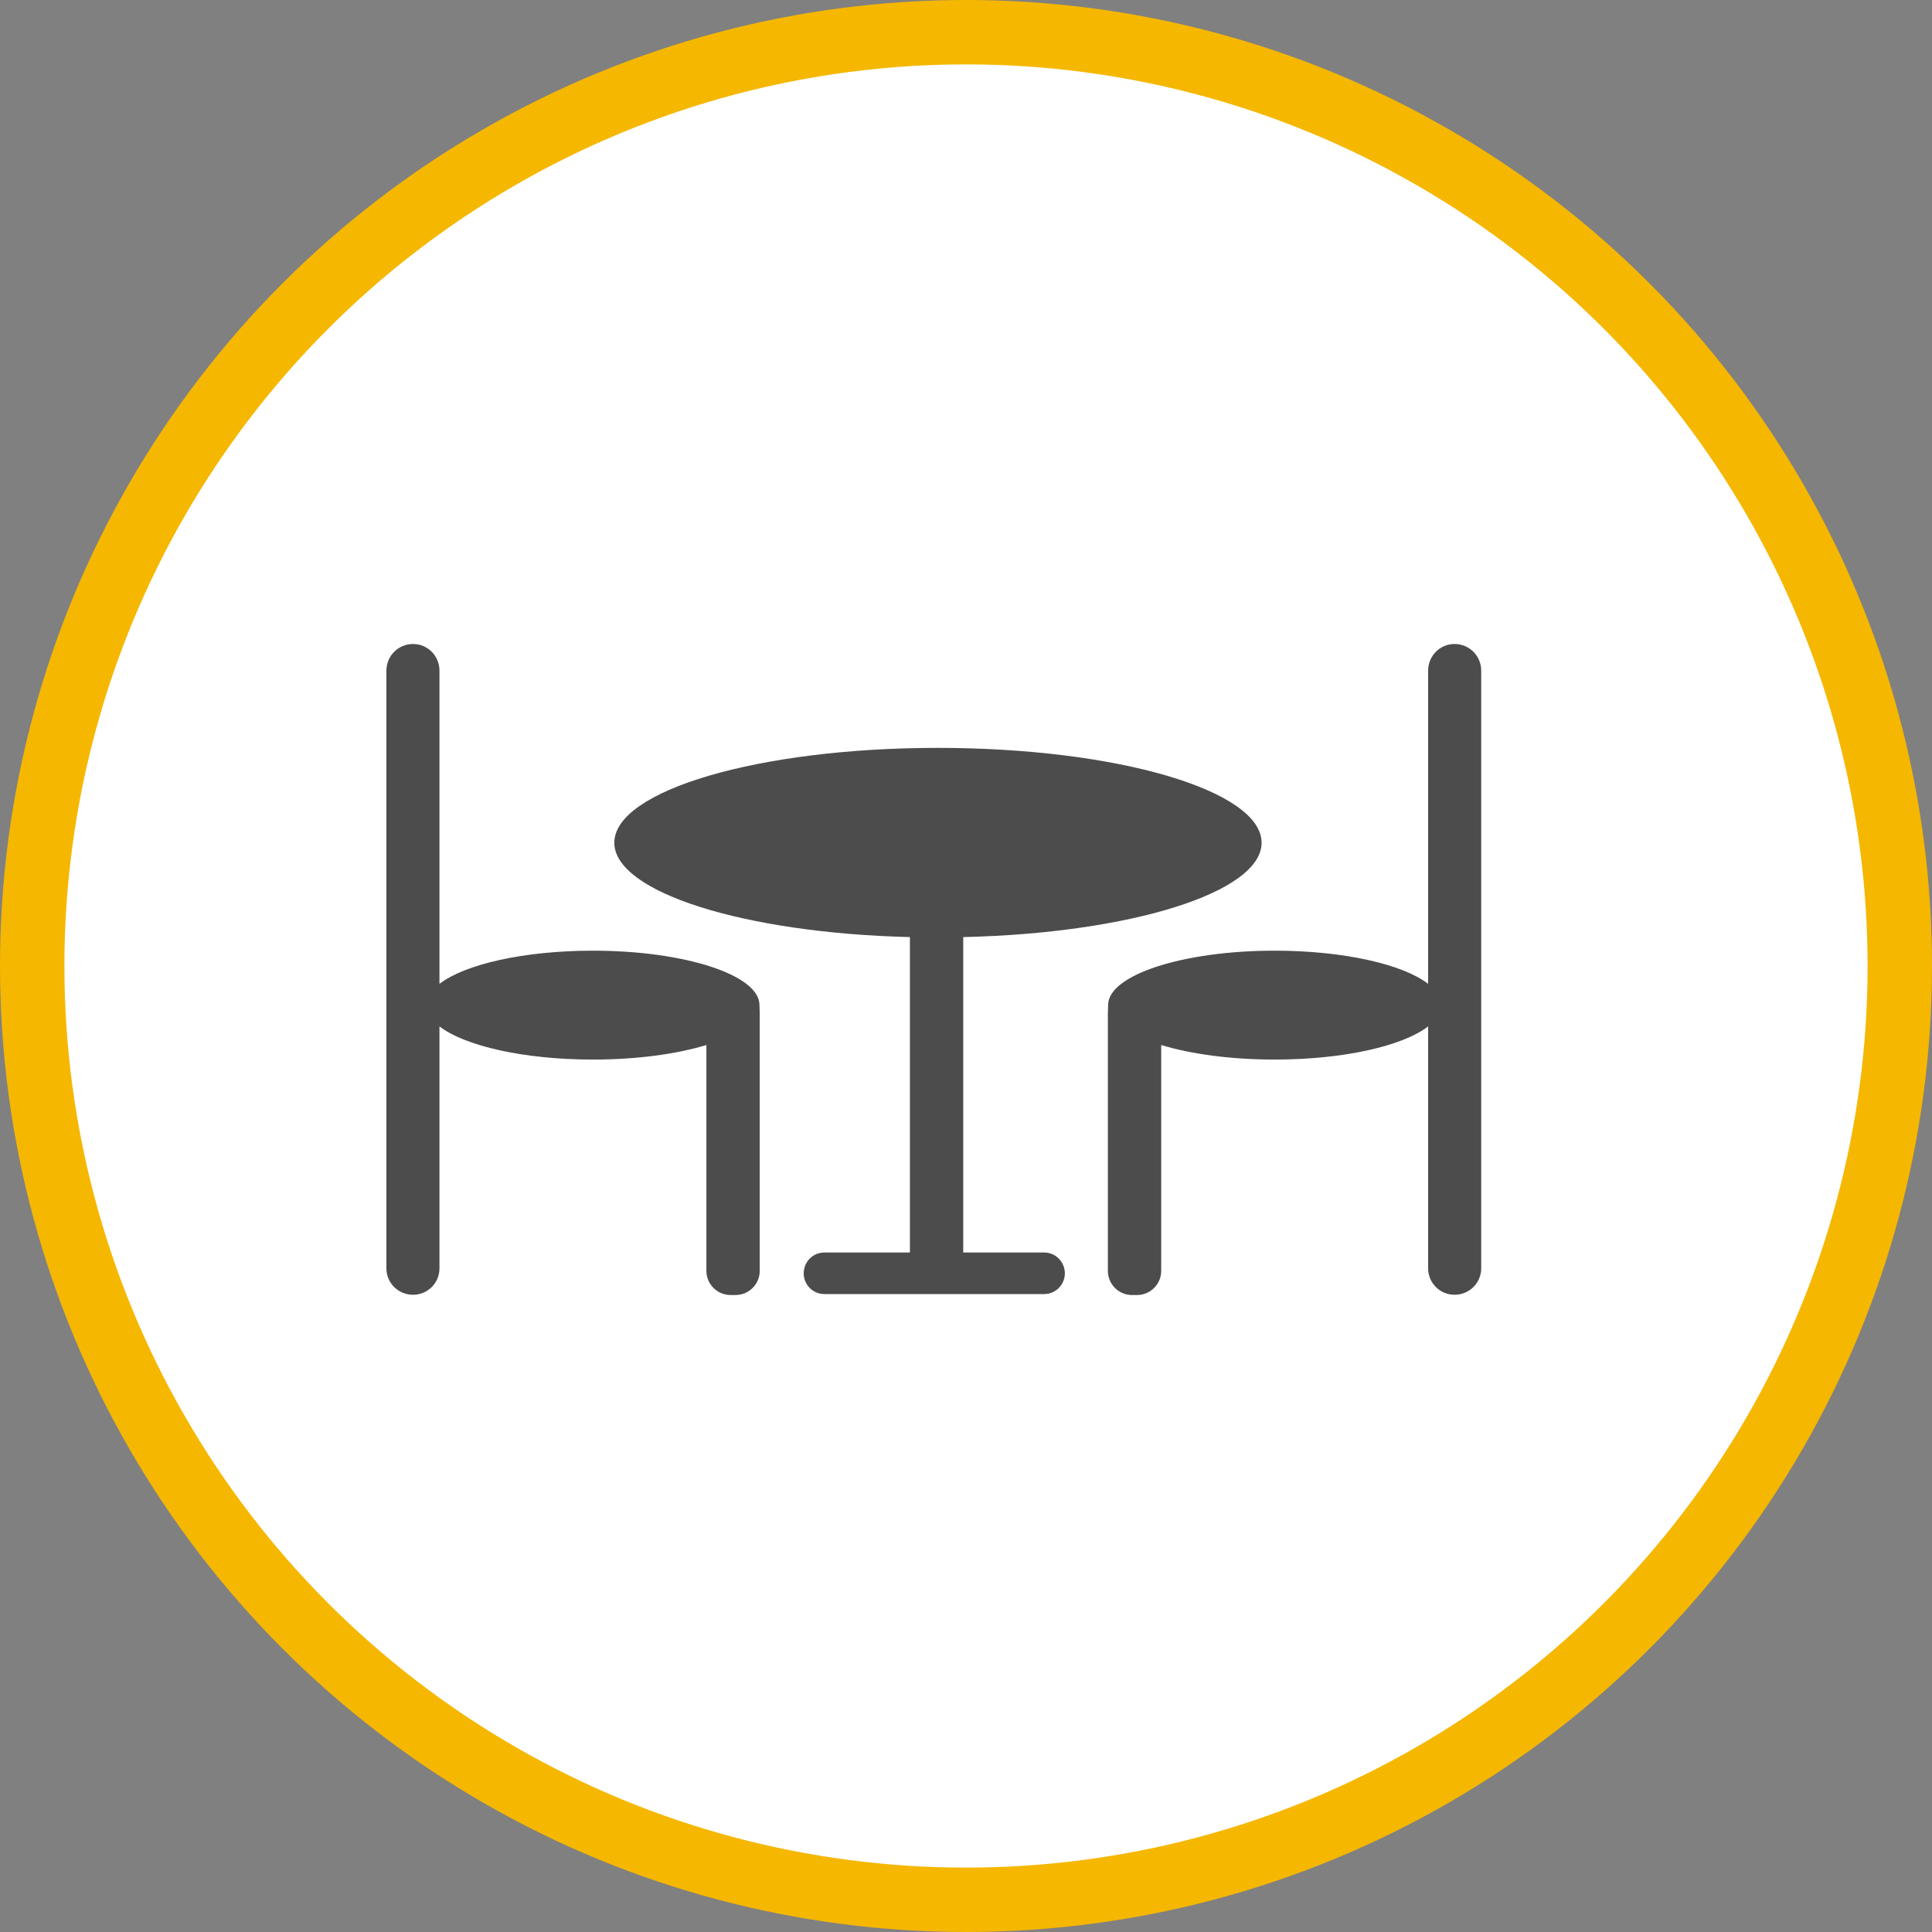 <?xml version="1.0" encoding="UTF-8" standalone="no"?>
<!-- Created with Inkscape (http://www.inkscape.org/) -->

<svg
   xmlns:dc="http://purl.org/dc/elements/1.1/"
   xmlns:cc="http://creativecommons.org/ns#"
   xmlns:rdf="http://www.w3.org/1999/02/22-rdf-syntax-ns#"
   xmlns:svg="http://www.w3.org/2000/svg"
   xmlns="http://www.w3.org/2000/svg"
   xmlns:xlink="http://www.w3.org/1999/xlink"
   xmlns:sodipodi="http://sodipodi.sourceforge.net/DTD/sodipodi-0.dtd"
   xmlns:inkscape="http://www.inkscape.org/namespaces/inkscape"
   width="30px"
   height="30px"
   version="1.1"
   id="svg8"
   inkscape:version="0.92.4 5da689c313, 2019-01-14"
   sodipodi:docname="container.svg">
  <rect width="100%" height="100%" fill="#808080" stroke="none"/>
  <defs
     id="defs2" />
  <sodipodi:namedview
     id="base"
     pagecolor="#ffffff"
     bordercolor="#666666"
     borderopacity="1.0"
     inkscape:pageopacity="0.0"
     inkscape:pageshadow="2"
     inkscape:zoom="13.049334"
     inkscape:cx="18.679046"
     inkscape:cy="12.165829"
     inkscape:document-units="px"
     inkscape:current-layer="layer1"
     showgrid="false"
     inkscape:snap-page="false"
     units="px"
     inkscape:window-width="1884"
     inkscape:window-height="1061"
     inkscape:window-x="0"
     inkscape:window-y="0"
     inkscape:window-maximized="1"
     fit-margin-top="0"
     fit-margin-left="0"
     fit-margin-right="0"
     fit-margin-bottom="0" />
    <circle
       style="color:#000000;clip-rule:nonzero;display:inline;overflow:visible;visibility:visible;opacity:1;isolation:auto;mix-blend-mode:normal;color-interpolation:sRGB;color-interpolation-filters:linearRGB;solid-color:#000000;solid-opacity:1;vector-effect:none;fill:#ffffff;fill-opacity:1;fill-rule:evenodd;stroke:#F5B700;stroke-width:1;stroke-linecap:butt;stroke-linejoin:miter;stroke-miterlimit:4;stroke-dasharray:none;stroke-dashoffset:0;stroke-opacity:1;marker:none;color-rendering:auto;image-rendering:auto;shape-rendering:auto;text-rendering:auto;enable-background:accumulate"
       id="path815"
       cx="15"
       cy="15"
       r="14.5" />
<g transform="translate(6,10)"><g id="surface1">
<path style=" stroke:none;fill-rule:nonzero;fill:rgb(30%,30%,30%);fill-opacity:1;" d="M 3.207 4.762 C 2.137 4.762 1.219 4.973 0.824 5.277 L 0.824 0.414 C 0.824 0.184 0.641 0 0.414 0 C 0.184 0 0 0.184 0 0.414 L 0 9.695 C 0 9.922 0.184 10.105 0.414 10.105 C 0.641 10.105 0.824 9.922 0.824 9.695 L 0.824 5.938 C 1.219 6.242 2.137 6.453 3.207 6.453 C 3.891 6.453 4.508 6.367 4.969 6.227 L 4.969 9.734 C 4.969 9.941 5.137 10.109 5.344 10.109 L 5.422 10.109 C 5.629 10.109 5.797 9.941 5.797 9.734 L 5.797 5.742 C 5.797 5.723 5.793 5.633 5.793 5.605 C 5.793 5.141 4.637 4.762 3.207 4.762 Z M 3.207 4.762 "/>
<path style=" stroke:none;fill-rule:nonzero;fill:rgb(30%,30%,30%);fill-opacity:1;" d="M 16.586 0 C 16.359 0 16.176 0.184 16.176 0.414 L 16.176 5.277 C 15.781 4.973 14.863 4.762 13.793 4.762 C 12.363 4.762 11.207 5.141 11.207 5.605 C 11.207 5.633 11.203 5.723 11.203 5.742 L 11.203 9.734 C 11.203 9.941 11.371 10.109 11.578 10.109 L 11.656 10.109 C 11.863 10.109 12.031 9.941 12.031 9.734 L 12.031 6.227 C 12.492 6.367 13.109 6.453 13.793 6.453 C 14.863 6.453 15.781 6.242 16.176 5.938 L 16.176 9.695 C 16.176 9.922 16.359 10.105 16.586 10.105 C 16.816 10.105 17 9.922 17 9.695 L 17 0.414 C 17 0.184 16.816 0 16.586 0 Z M 16.586 0 "/>
<path style=" stroke:none;fill-rule:nonzero;fill:rgb(30%,30%,30%);fill-opacity:1;" d="M 10.215 9.449 L 8.957 9.449 L 8.957 4.551 C 11.547 4.492 13.59 3.859 13.59 3.086 C 13.59 2.273 11.34 1.613 8.562 1.613 C 5.789 1.613 3.539 2.273 3.539 3.086 C 3.539 3.855 5.559 4.488 8.129 4.551 L 8.129 9.449 L 6.801 9.449 C 6.621 9.449 6.48 9.594 6.48 9.773 C 6.48 9.949 6.621 10.094 6.801 10.094 L 10.215 10.094 C 10.391 10.094 10.535 9.949 10.535 9.773 C 10.535 9.594 10.391 9.449 10.215 9.449 Z M 10.215 9.449 "/>
</g>
</g>
</svg>
